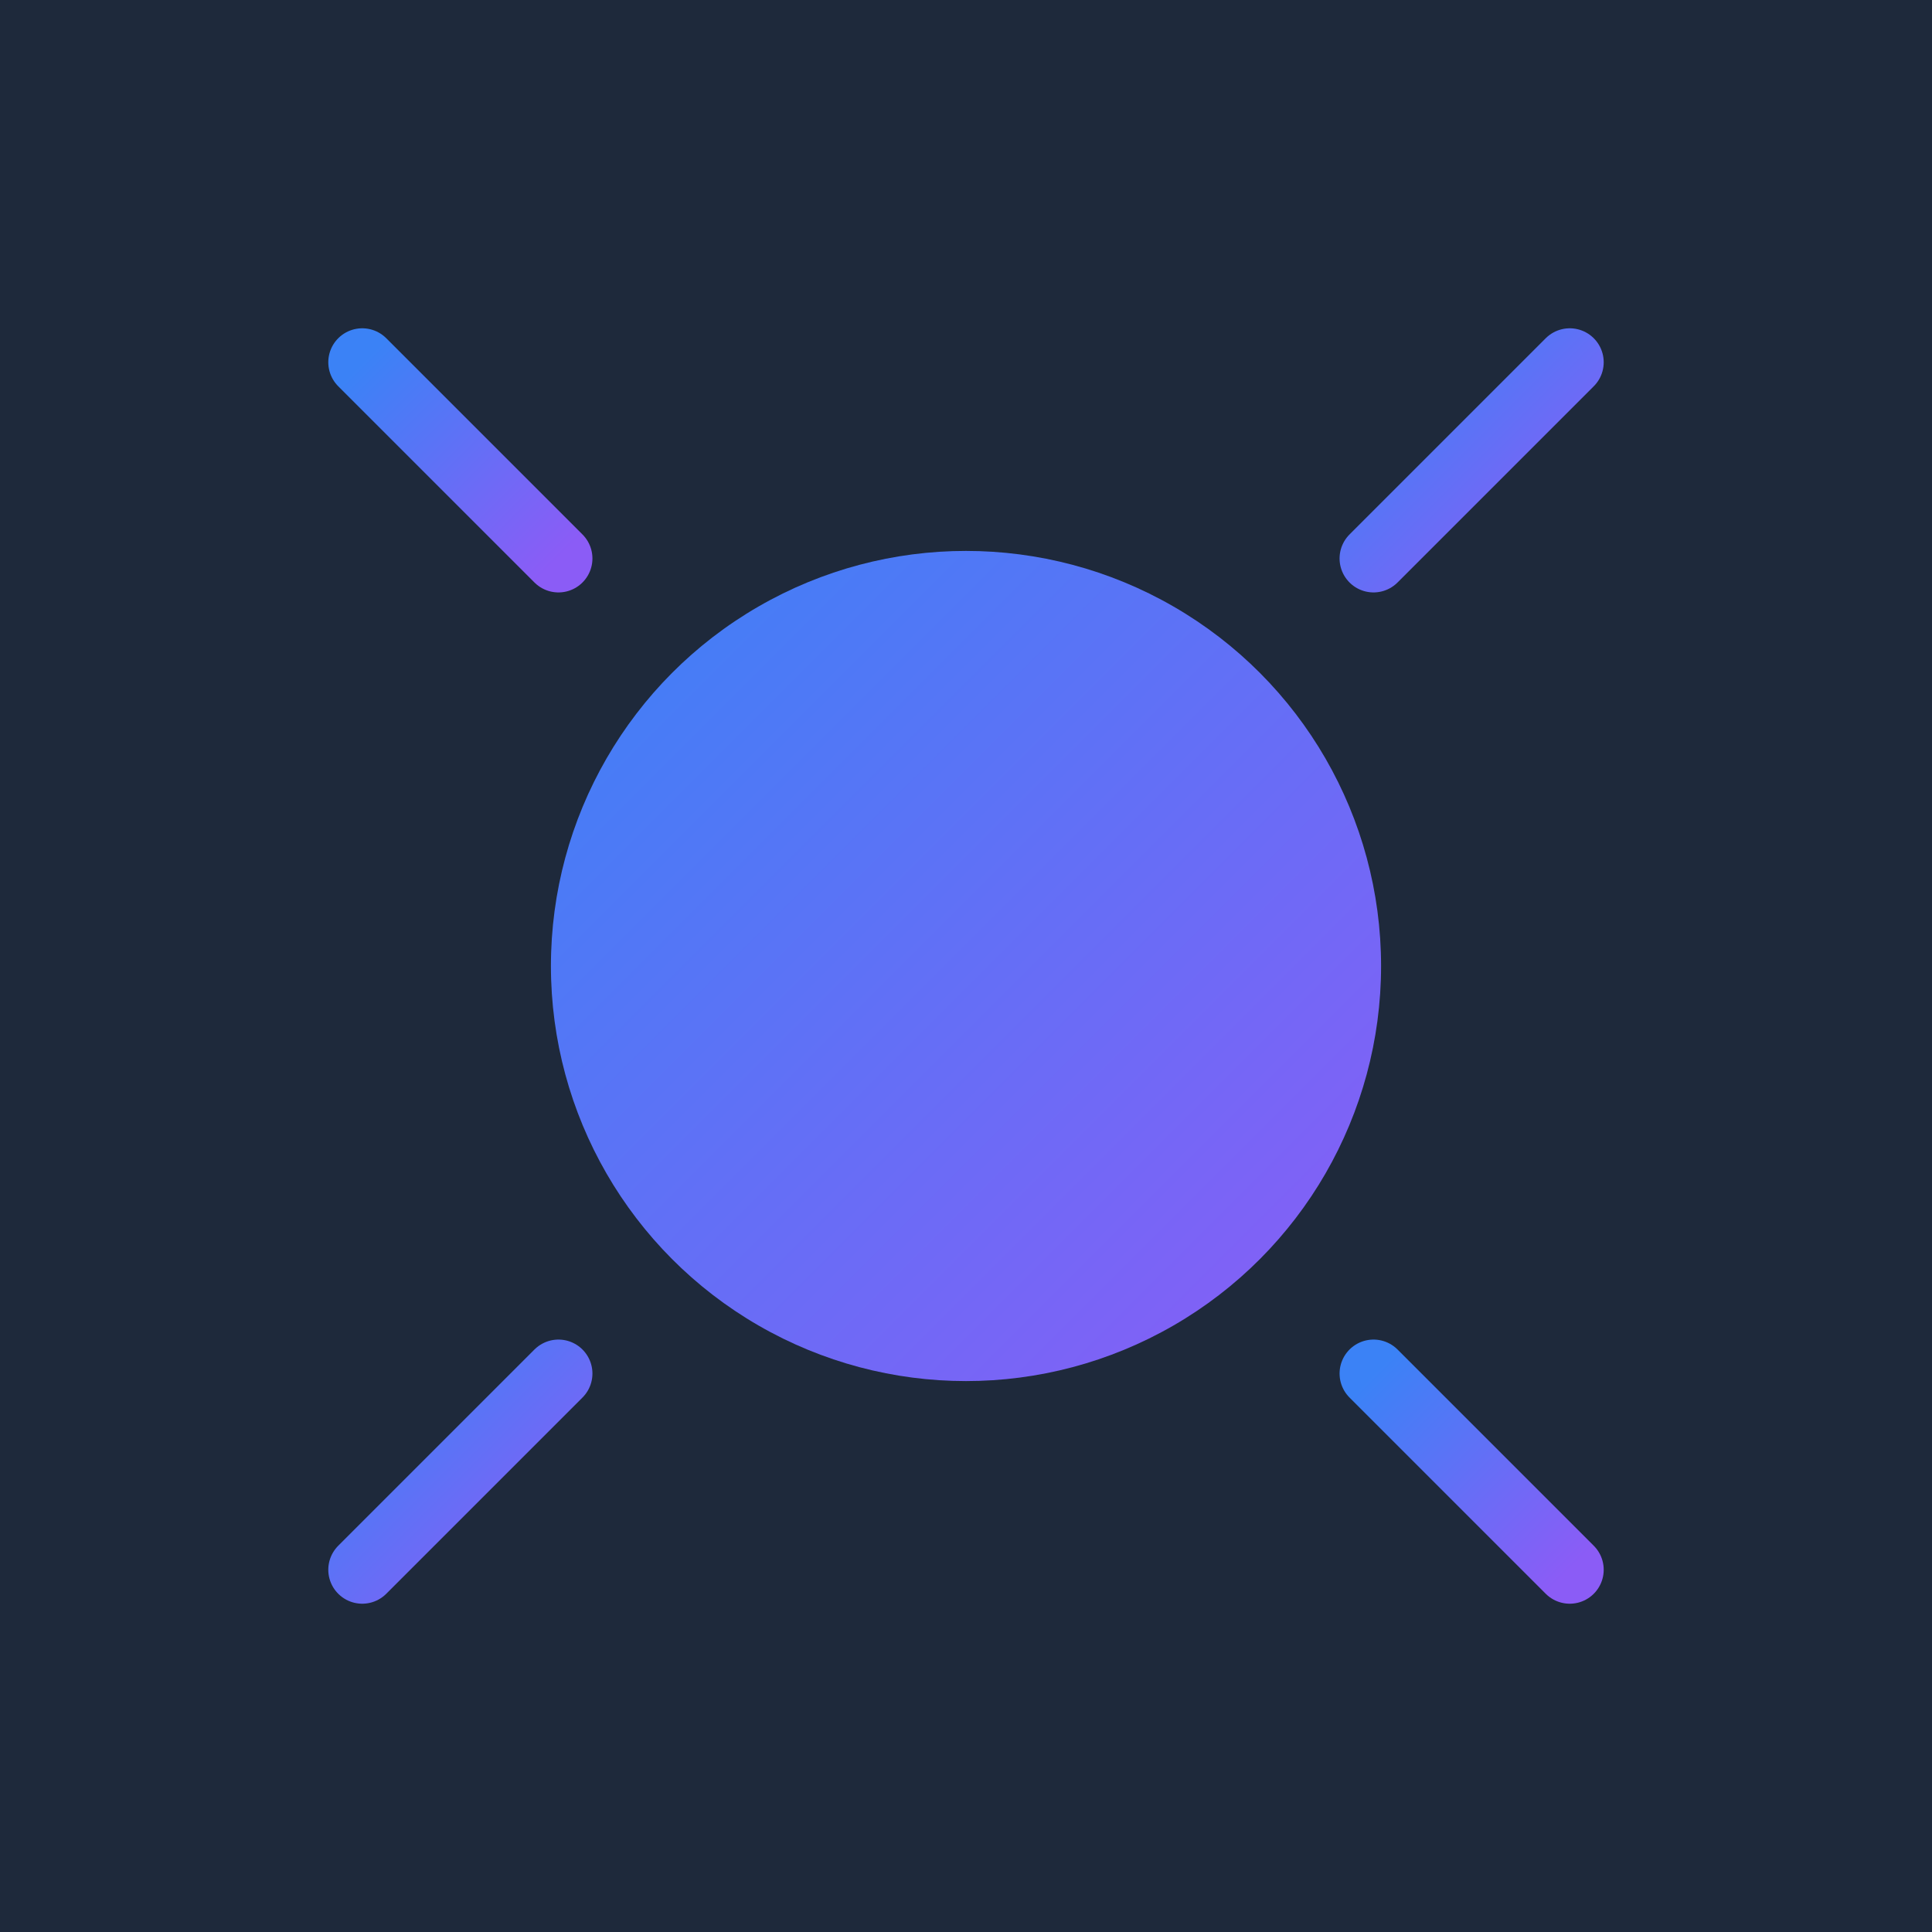 <svg xmlns="http://www.w3.org/2000/svg" viewBox="0 0 512 512">
  <defs>
    <linearGradient id="g" x1="0" x2="1" y1="0" y2="1">
      <stop offset="0" stop-color="#3b82f6"/>
      <stop offset="1" stop-color="#8b5cf6"/>
    </linearGradient>
  </defs>
  <rect width="512" height="512" fill="#1e293b"/>
  <circle cx="256" cy="256" r="110" fill="url(#g)"/>
  <g stroke="url(#g)" stroke-width="18" stroke-linecap="round">
    <line x1="256" y1="40" x2="256" y2="110"/>
    <line x1="256" y1="402" x2="256" y2="472"/>
    <line x1="40" y1="256" x2="110" y2="256"/>
    <line x1="402" y1="256" x2="472" y2="256"/>
    <line x1="96" y1="96" x2="148" y2="148"/>
    <line x1="364" y1="364" x2="416" y2="416"/>
    <line x1="96" y1="416" x2="148" y2="364"/>
    <line x1="364" y1="148" x2="416" y2="96"/>
  </g>
</svg>
